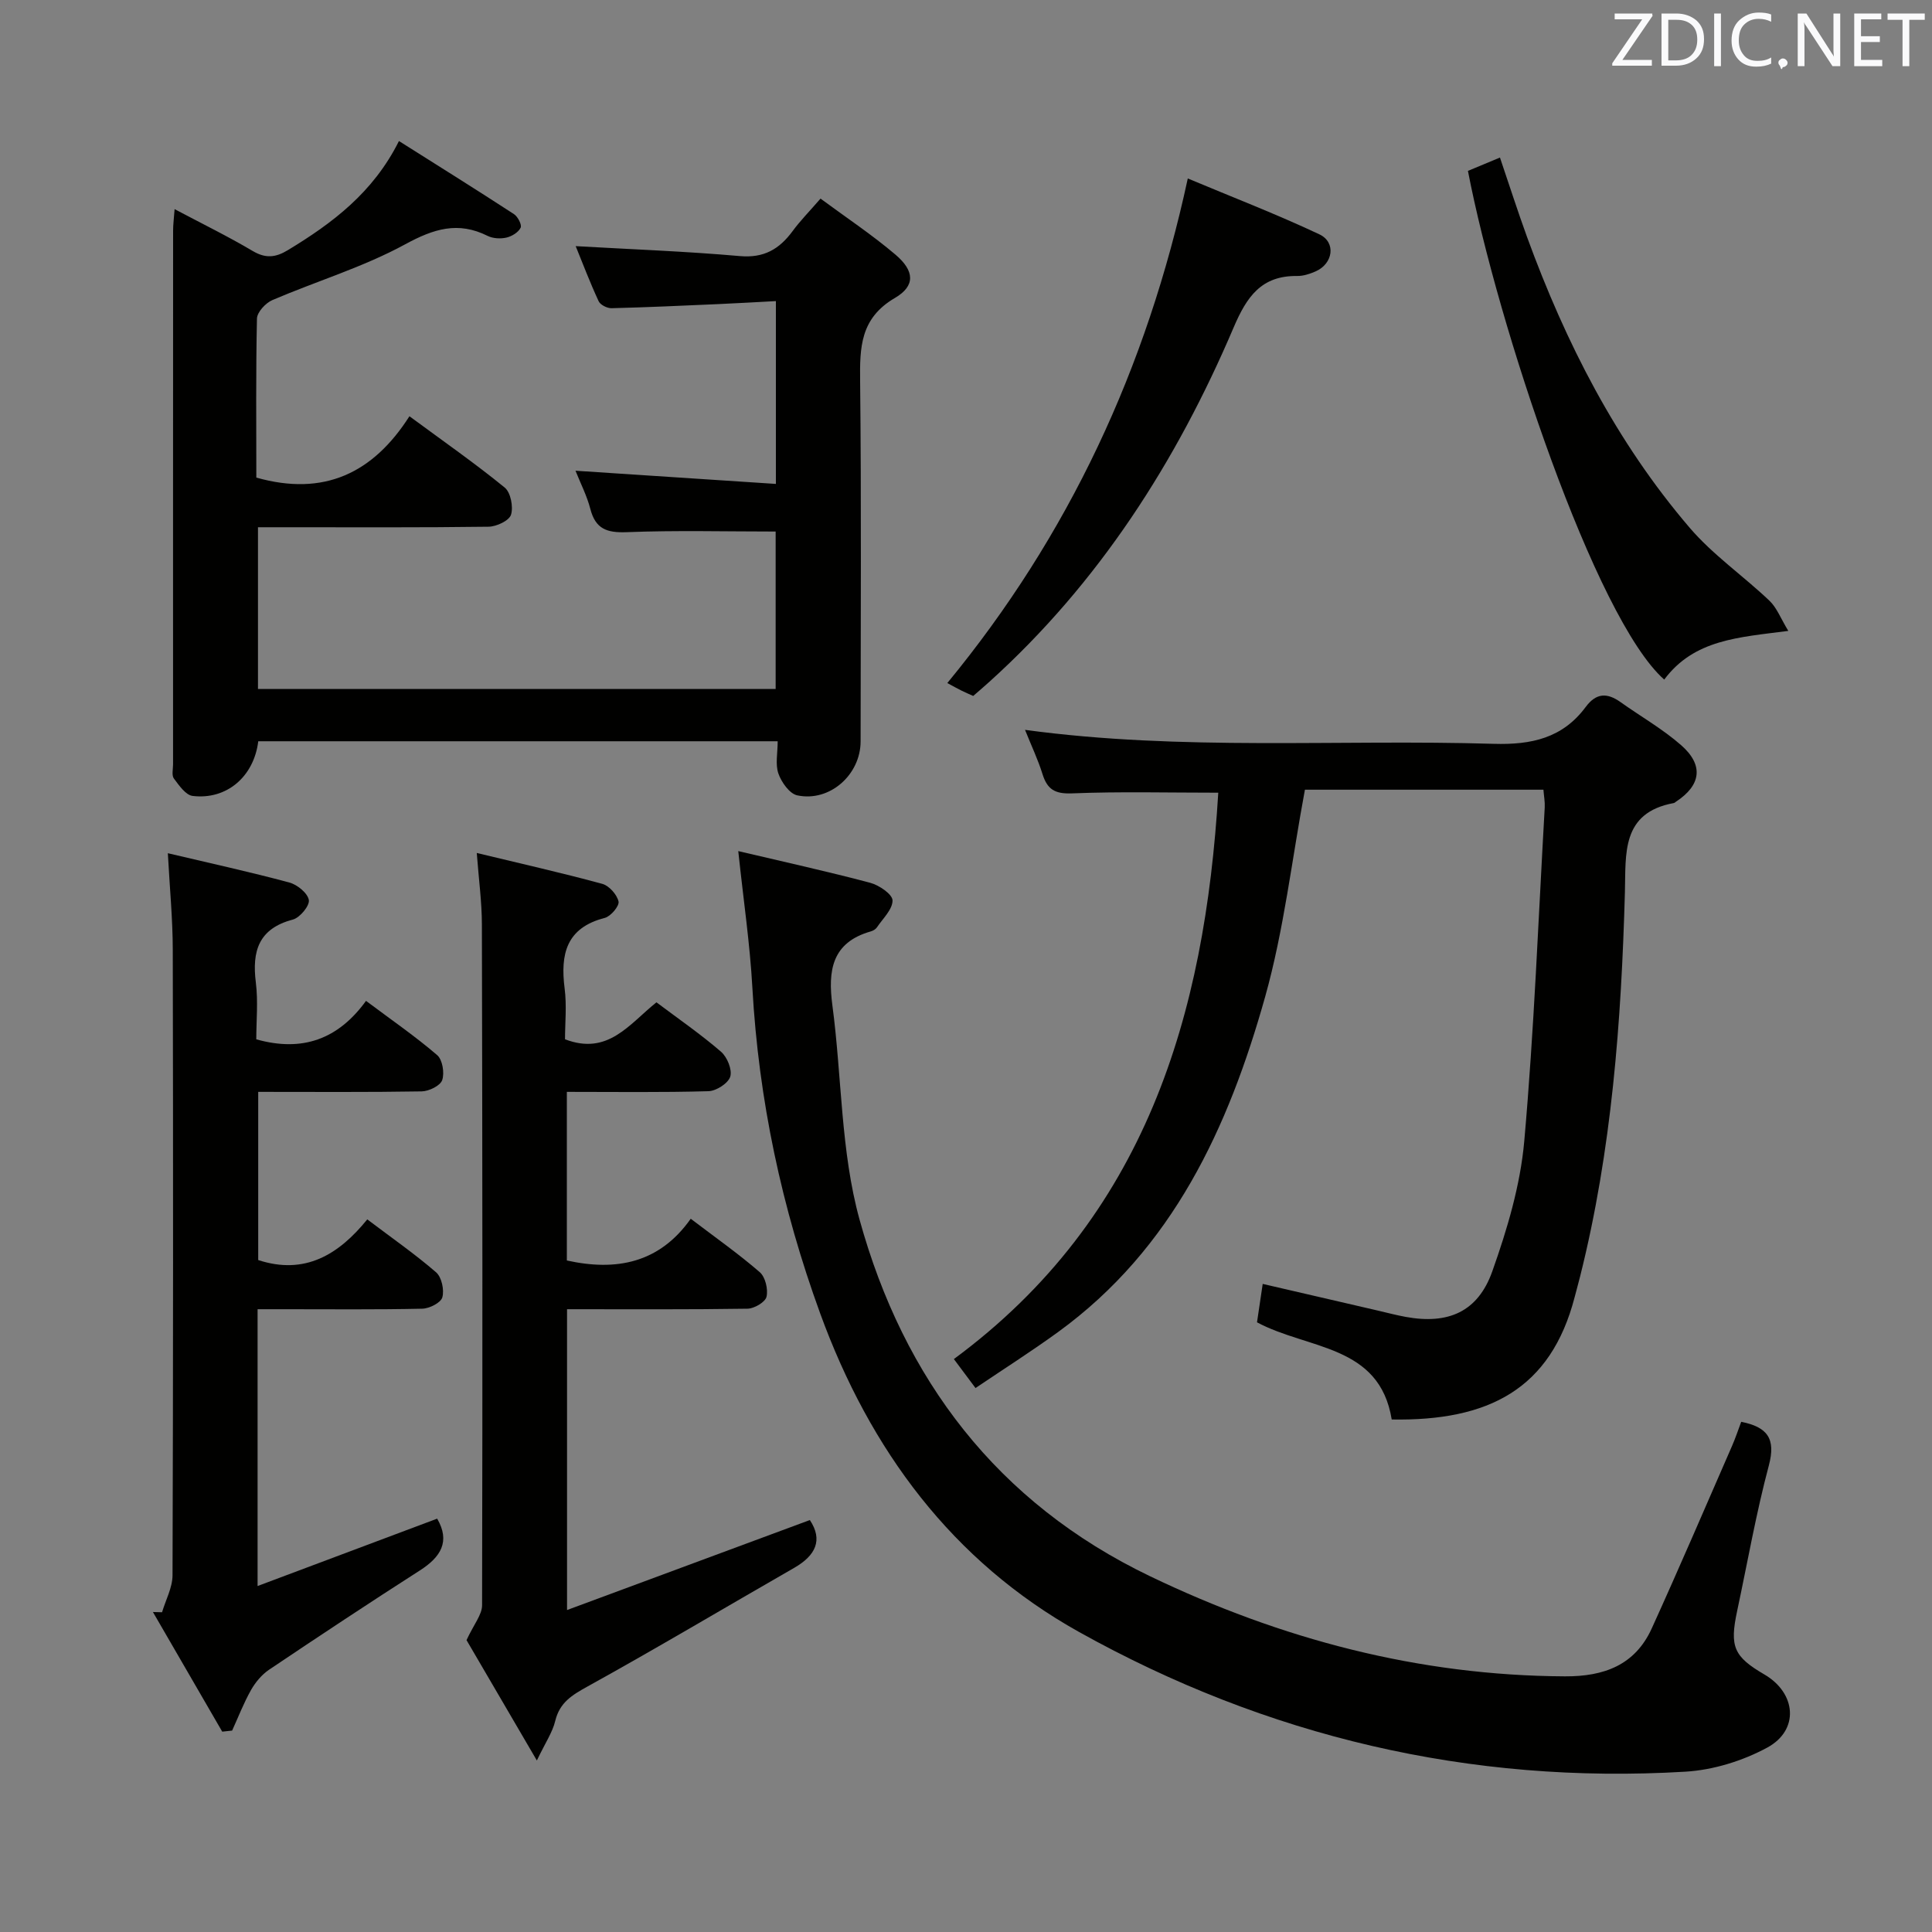 <svg enable-background="new 0 0 400 400" viewBox="0 0 400 400" xmlns="http://www.w3.org/2000/svg"><rect x="0" y="0" width="400" height="400" fill="#808080" stroke="none"/><path d="m53.07 98.88c14 3.96 24.17-.91 31.7-12.7 7.08 5.22 13.59 9.76 19.72 14.76 1.24 1.01 1.82 4 1.31 5.63-.39 1.23-3 2.46-4.65 2.48-14 .19-28 .11-42 .11-1.8 0-3.6 0-5.74 0v33.48h107.18c0-10.84 0-21.87 0-32.59-10.33 0-20.6-.27-30.84.13-4.12.16-6.46-.67-7.53-4.82-.7-2.7-2.01-5.25-3.07-7.9 13.81.91 27.45 1.8 41.49 2.73 0-12.84 0-24.93 0-37.85-4 .21-8.06.45-12.13.63-7.3.32-14.61.66-21.91.84-.9.02-2.31-.69-2.66-1.45-1.78-3.84-3.29-7.8-4.75-11.4 11.5.66 22.78 1.07 34 2.06 4.98.44 8.16-1.44 10.91-5.17 1.56-2.13 3.44-4.03 5.78-6.73 5.31 3.92 10.67 7.48 15.54 11.62 3.92 3.34 4.15 6.44-.14 8.95-7.2 4.21-7.28 10.25-7.2 17.29.27 24.83.11 49.66.1 74.5 0 6.92-6.4 12.62-13.12 11.19-1.59-.34-3.27-2.71-3.9-4.51-.67-1.91-.15-4.23-.15-6.69-36.11 0-71.84 0-107.54 0-.9 7.34-6.56 12.17-13.59 11.32-1.44-.18-2.82-2.19-3.88-3.61-.49-.66-.17-1.94-.17-2.94 0-36.83-.01-73.67.01-110.5 0-1.27.17-2.54.31-4.44 5.72 3.03 11.06 5.64 16.16 8.66 2.68 1.59 4.74 1.37 7.27-.16 9.22-5.58 17.68-11.91 23.02-22.6 8.17 5.16 16.04 10.07 23.81 15.13.8.52 1.68 2.23 1.38 2.82-.47.96-1.82 1.78-2.93 2.04-1.23.28-2.79.2-3.9-.35-6.13-3.06-11.15-1.48-17.07 1.74-8.68 4.73-18.35 7.63-27.5 11.55-1.4.6-3.16 2.5-3.19 3.84-.24 10.99-.13 21.98-.13 32.91z" fill="#010100"/><path d="m152.85 176.21c9.66 2.28 18.55 4.23 27.34 6.57 1.83.49 4.58 2.37 4.6 3.64.02 1.86-2.01 3.76-3.24 5.59-.26.38-.78.69-1.24.82-8.11 2.3-8.93 8.12-7.97 15.35 1.97 14.79 1.7 30.15 5.63 44.36 9.12 32.99 28.5 58.61 60.11 73.79 27.17 13.05 55.62 20.59 85.93 20.74 8.08.04 14.51-2.32 17.97-9.93 5.69-12.51 11.11-25.15 16.61-37.75.72-1.64 1.28-3.35 1.91-5.02 5.41 1.08 7.21 3.46 5.72 9.04-2.65 9.93-4.42 20.1-6.57 30.16-1.57 7.35-.7 9.41 5.66 13.12 6.59 3.85 7.27 11.5.58 15.13-5.1 2.76-11.2 4.65-16.98 4.99-44.61 2.66-86.68-7.28-125.51-28.93-26.23-14.63-43.3-37.69-53.59-65.95-7.96-21.85-12.74-44.23-14.04-67.44-.5-9.06-1.84-18.07-2.92-28.28z" fill="#010100"/><path d="m252.23 164.12c-10.42 0-20.37-.26-30.29.14-3.53.14-5.11-.82-6.1-3.99-.93-2.99-2.29-5.84-3.62-9.16 32.52 4.41 64.81 1.92 97 2.89 7.92.24 14.32-1.21 19.09-7.64 2.16-2.91 4.42-2.97 7.18-1.01 4.19 2.98 8.72 5.56 12.57 8.93 4.74 4.15 4.12 8.31-1.08 11.71-.14.09-.27.24-.42.27-10.96 2-9.92 10.54-10.14 18.46-.74 26.77-2.72 53.4-9.26 79.49-.36 1.45-.77 2.88-1.14 4.33-4.95 19.07-17.82 25.7-37.88 25.35-2.53-15.57-17.33-14.45-27.89-20.12.34-2.28.71-4.81 1.18-7.95 8.13 1.88 15.96 3.69 23.79 5.51 1.94.45 3.86.96 5.82 1.32 8.76 1.6 14.94-1.01 17.93-9.45 3.08-8.68 5.8-17.8 6.61-26.92 2.04-22.99 2.92-46.09 4.24-69.14.06-1.12-.16-2.25-.27-3.64-16.82 0-33.37 0-49.38 0-2.72 14.56-4.35 29-8.22 42.82-7.6 27.11-19.13 52.22-42.92 69.49-5.49 3.98-11.22 7.63-17.06 11.57-1.7-2.28-2.96-3.97-4.48-6 39.74-29.33 51.96-71.21 54.74-117.26z" fill="#010100"/><path d="m135.91 207.52c4.72 3.54 9.24 6.66 13.37 10.23 1.28 1.1 2.35 3.73 1.91 5.16-.43 1.38-2.9 2.97-4.52 3.01-9.64.28-19.29.14-29.31.14v34.91c10.2 2.25 19.14.58 25.65-8.64 5.18 3.94 9.93 7.28 14.3 11.07 1.15 1 1.75 3.54 1.39 5.08-.26 1.11-2.54 2.45-3.93 2.47-12.32.19-24.64.11-37.37.11v62.28c16.96-6.29 33.54-12.43 50.27-18.63 2.76 4.14 1.2 7.35-3.26 9.91-14.26 8.18-28.39 16.6-42.77 24.55-3.23 1.79-5.77 3.32-6.69 7.15-.56 2.33-2.02 4.45-3.8 8.17-5.56-9.51-10.46-17.9-14.56-24.92 1.52-3.29 3.22-5.26 3.22-7.23.11-46.99.07-93.98-.04-140.97-.01-4.61-.64-9.22-1.06-14.77 9.11 2.2 17.6 4.11 25.98 6.39 1.42.39 3.04 2.21 3.37 3.65.21.91-1.6 3.08-2.84 3.4-7.98 2.04-9.23 7.49-8.32 14.6.46 3.56.08 7.24.08 10.53 8.89 3.41 13.25-3.1 18.93-7.65z" fill="#010100"/><path d="m46.01 358.52c-4.78-8.26-9.57-16.52-14.35-24.77.63.02 1.26.03 1.89.05.76-2.56 2.17-5.12 2.17-7.68.14-43.16.14-86.31.05-129.47-.01-6.43-.64-12.86-1.02-20 8.81 2.08 17.03 3.88 25.14 6.06 1.65.44 3.8 2.19 4.05 3.62.21 1.17-1.84 3.66-3.29 4.05-7.11 1.87-8.5 6.53-7.68 13.05.49 3.9.09 7.92.09 11.75 9.56 2.69 16.97-.03 22.72-7.96 5.33 3.99 10.24 7.37 14.73 11.23 1.11.95 1.55 3.7 1.04 5.18-.4 1.16-2.74 2.3-4.24 2.33-11.15.19-22.3.1-33.85.1v34.82c9.66 3.17 16.68-1.14 22.58-8.42 5.09 3.85 9.87 7.17 14.25 10.96 1.15 1 1.72 3.64 1.29 5.18-.31 1.12-2.68 2.32-4.15 2.35-9.49.21-18.99.11-28.49.11-1.78 0-3.57 0-5.61 0v57.31c12.7-4.77 24.96-9.37 37.18-13.95 2.75 4.73.77 7.94-3.59 10.73-10.49 6.72-20.88 13.6-31.22 20.55-1.51 1.02-2.82 2.6-3.73 4.2-1.51 2.68-2.63 5.59-3.91 8.4-.68.07-1.37.15-2.05.22z" fill="#010100"/><path d="m344.56 140.7c-14.26-12.57-34.5-73.46-40.64-105.32 1.99-.83 4.07-1.7 6.63-2.76 1.92 5.64 3.66 11.1 5.62 16.48 7.99 21.87 18.47 42.43 33.68 60.19 4.81 5.61 11.09 9.94 16.49 15.08 1.53 1.45 2.33 3.66 3.91 6.25-10.27 1.34-19.48 1.75-25.69 10.08z" fill="#010100"/><path d="m245.92 36.95c9.03 3.79 18.28 7.35 27.23 11.56 3.53 1.66 2.86 6.09-.77 7.68-1.19.52-2.55.97-3.82.95-7.41-.09-10.43 4.28-13.15 10.66-11.85 27.82-27.9 52.88-50.54 73.33-1.1 1-2.23 1.96-3.38 2.96-.88-.4-1.65-.72-2.39-1.09-.89-.44-1.76-.93-2.97-1.58 25.13-30.52 41.31-65.18 49.79-104.47z" fill="#010100"/><g fill="#fafafb"><path d="m342.2 3.2-6.3 9.2h6.1v1.2h-8.2v-.5l6.2-9.1h-5.7v-1.2h7.8v.4z"/><path d="m344 13.7v-10.9h3.1c1.6 0 3 .5 4.1 1.4 1.1 1 1.6 2.2 1.6 3.9s-.5 3-1.6 4-2.5 1.5-4.2 1.5h-3zm1.4-9.6v8.4h1.6c1.4 0 2.5-.4 3.2-1.1.8-.8 1.2-1.8 1.2-3.2s-.4-2.4-1.2-3.1-1.8-1-3.1-1z"/><path d="m356.3 2.8v10.9h-1.4v-10.9z"/><path d="m366.6 13.2c-.8.4-1.8.6-3 .6-1.6 0-2.8-.5-3.7-1.5s-1.4-2.3-1.4-3.9c0-1.7.5-3.2 1.6-4.2s2.4-1.6 4-1.6c1 0 1.9.1 2.6.4v1.5c-.8-.4-1.6-.6-2.6-.6-1.2 0-2.2.4-3 1.2s-1.1 1.9-1.1 3.3c0 1.3.4 2.3 1.1 3.1s1.6 1.1 2.8 1.1c1.1 0 2-.2 2.8-.7v1.3z"/><path d="m368.2 13c0-.3.1-.5.3-.6.2-.2.4-.3.6-.3.3 0 .5.1.7.3s.3.4.3.6-.1.5-.3.6c-.2.2-.4.3-.7.3-.3 1-.5-.1-.6-.3-.2-.2-.3-.4-.3-.6z"/><path d="m381.1 13.7h-1.7l-5.5-8.4c-.2-.2-.3-.5-.4-.7 0 .2.1.8.1 1.5v7.6h-1.4v-10.9h1.8l5.3 8.3c.3.4.4.6.4.8 0-.3-.1-.8-.1-1.6v-7.5h1.4v10.9z"/><path d="m389.7 13.7h-5.8v-10.9h5.6v1.2h-4.2v3.5h3.9v1.2h-3.9v3.7h4.4z"/><path d="m398.4 4.1h-3.1v9.6h-1.4v-9.6h-3.1v-1.3h7.7v1.3z"/></g></svg>